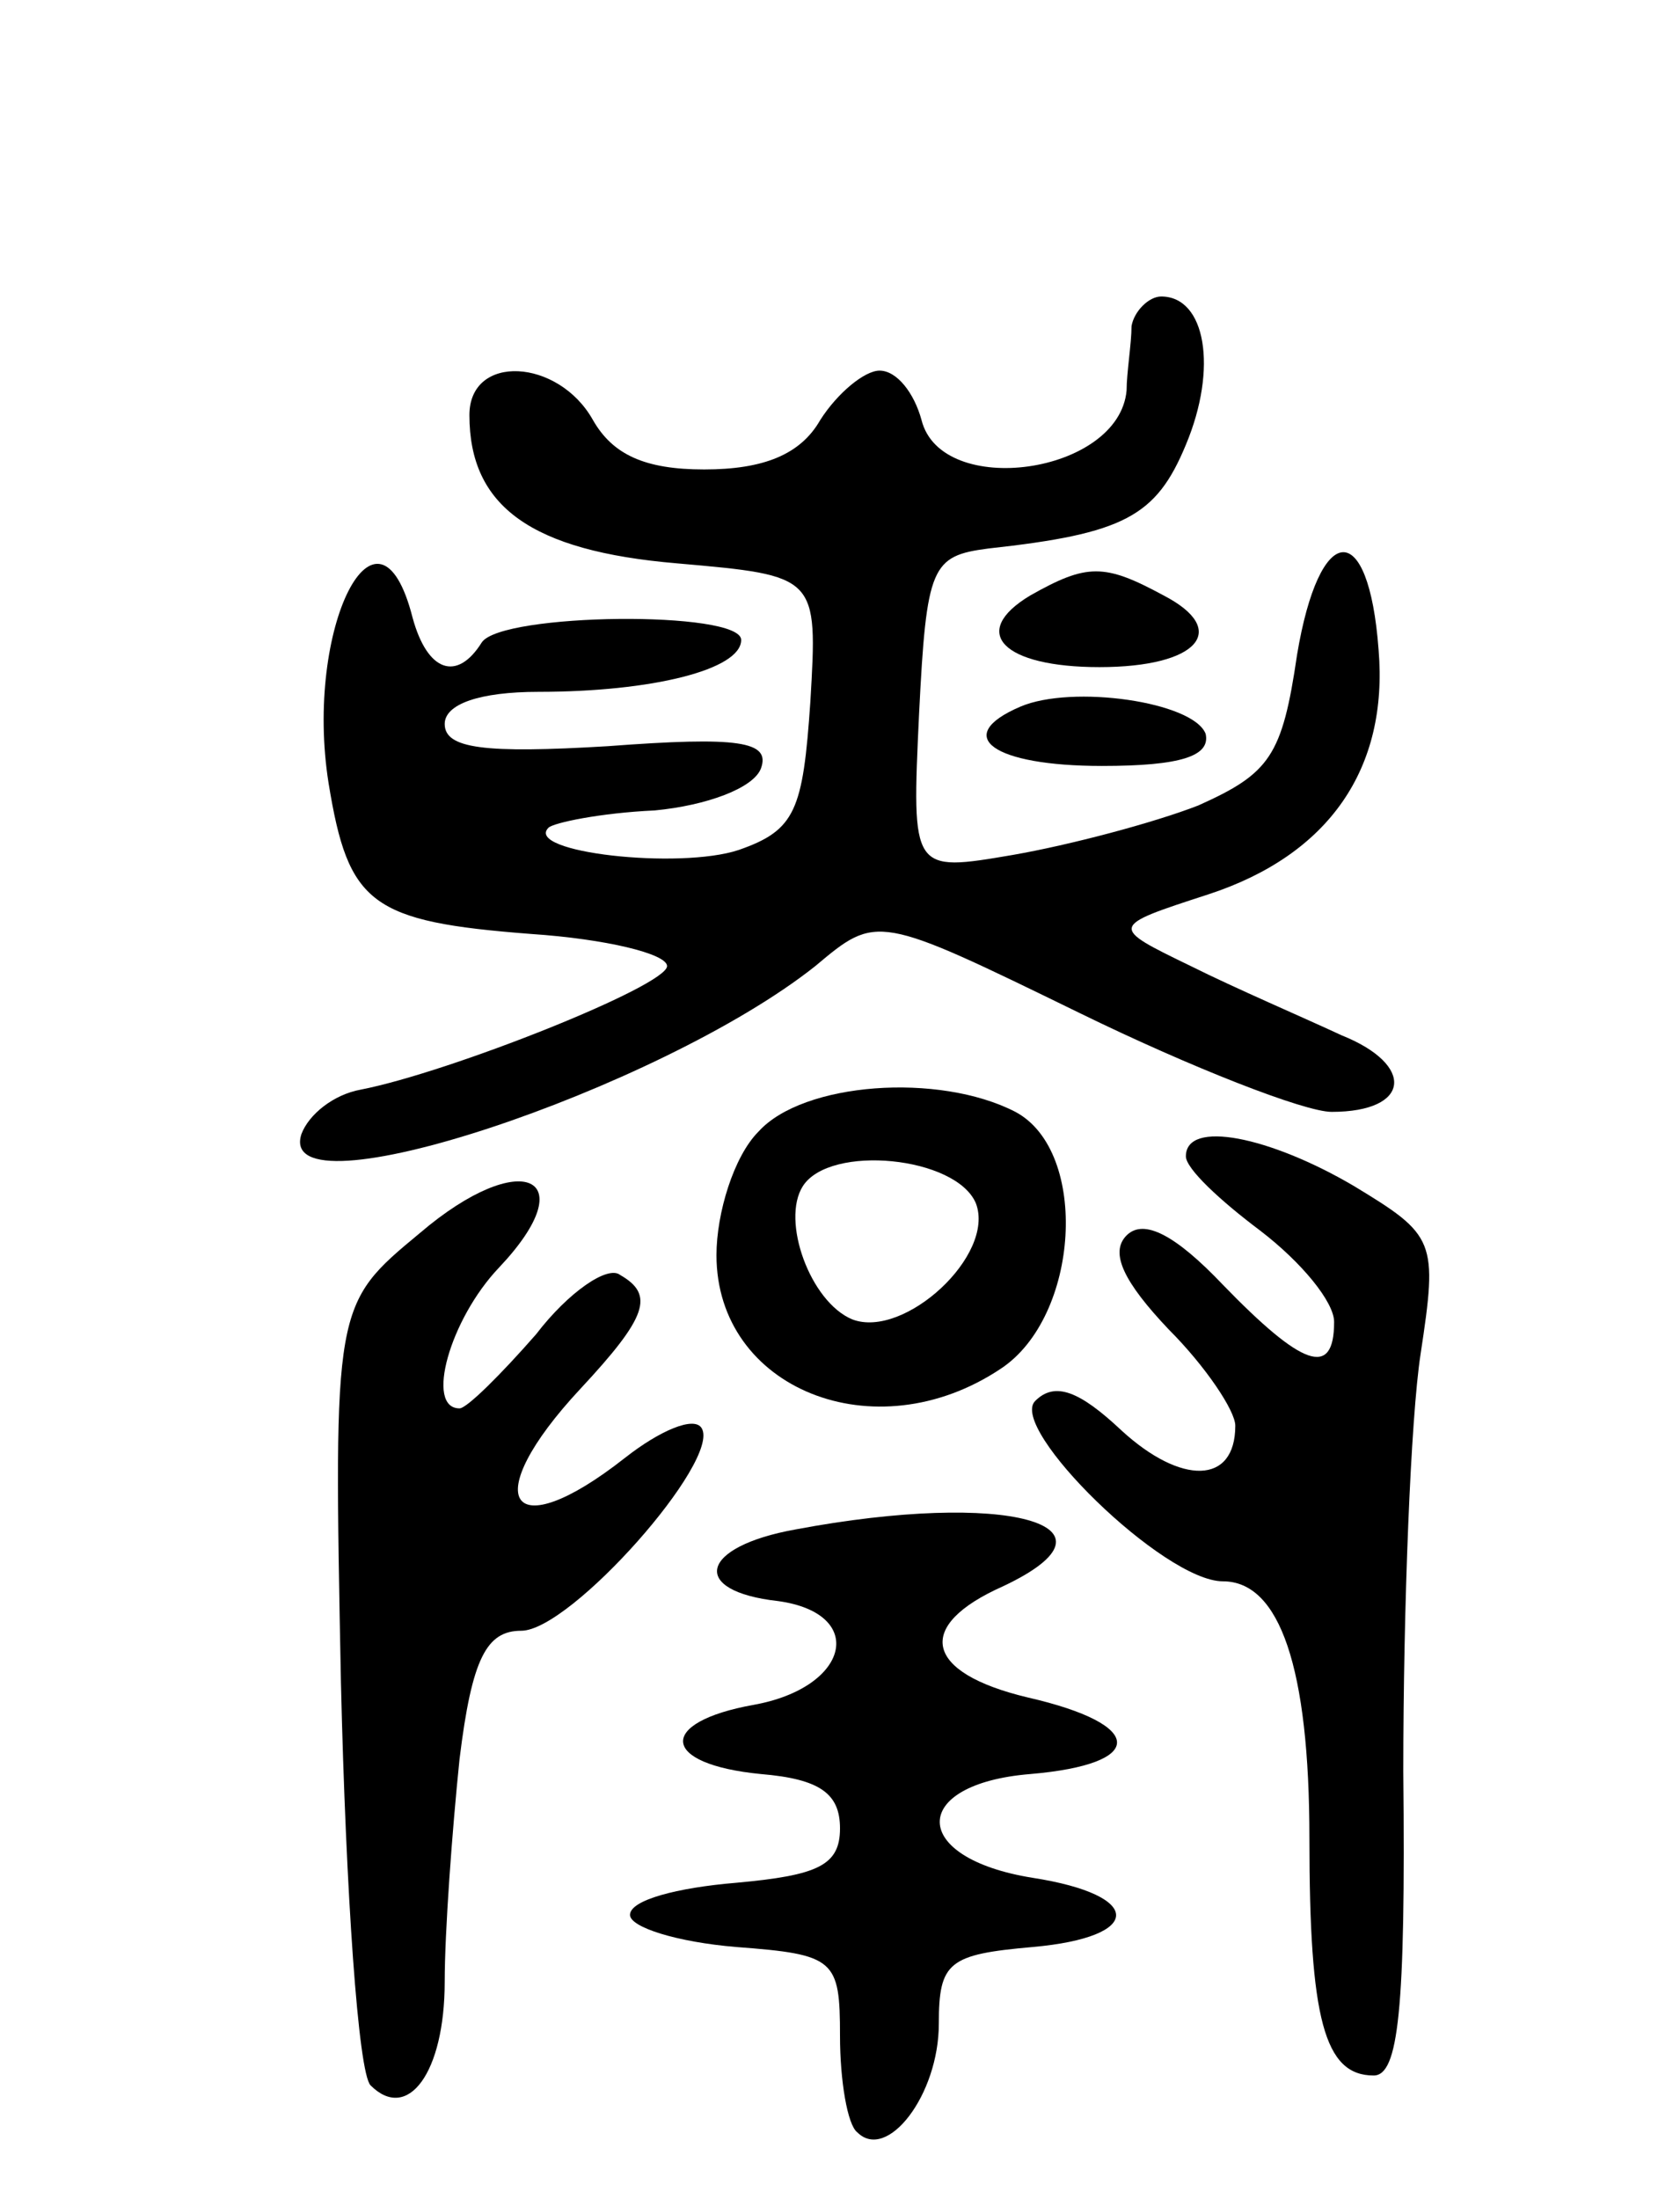 <svg version="1.0" xmlns="http://www.w3.org/2000/svg"
 width="68pt" height="89pt" viewBox="0 0 68 89"
 preserveAspectRatio="xMidYMid meet">
<g transform="translate(0,89) scale(0.1,-0.1)"
fill="#000000" stroke="none">
<path d="M458 758 c0 -7 -2 -19 -2 -26 -3 -34 -75 -44 -83 -12 -3 11 -10 20
-17 20 -6 0 -17 -9 -24 -20 -8 -14 -23 -20 -47 -20 -24 0 -37 6 -45 20 -14 25
-50 27 -50 2 0 -37 25 -55 84 -60 57 -5 57 -5 54 -56 -3 -44 -6 -52 -29 -60
-24 -8 -87 -1 -77 9 2 2 21 6 43 7 21 2 40 9 43 17 4 11 -9 13 -62 9 -50 -3
-66 -1 -66 9 0 8 14 13 38 13 46 0 82 9 82 21 0 12 -97 11 -105 -1 -10 -16
-22 -12 -28 10 -14 55 -44 -4 -34 -67 8 -49 17 -56 82 -61 30 -2 55 -8 55 -13
0 -8 -88 -43 -124 -50 -11 -2 -21 -10 -24 -18 -11 -34 145 18 208 68 25 21 25
21 107 -19 45 -22 91 -40 102 -40 32 0 34 19 4 31 -15 7 -43 19 -61 28 -33 16
-33 16 7 29 49 16 73 51 69 99 -4 54 -24 52 -33 -2 -6 -41 -11 -48 -40 -61
-18 -7 -52 -16 -75 -20 -41 -7 -41 -7 -38 57 3 60 5 64 28 67 55 6 68 13 80
42 13 31 8 60 -10 60 -5 0 -11 -6 -12 -12z"/>
<path d="M417 649 c-25 -15 -11 -29 28 -29 40 0 53 15 26 29 -24 13 -31 13
-54 0z"/>
<path d="M413 604 c-28 -12 -11 -24 33 -24 32 0 44 4 42 13 -5 13 -54 20 -75
11z"/>
<path d="M307 432 c-10 -10 -17 -33 -17 -50 0 -54 64 -80 115 -46 32 21 36 88
6 104 -31 16 -86 12 -104 -8z m88 -29 c8 -21 -29 -55 -50 -47 -17 7 -29 40
-20 54 11 17 62 12 70 -7z"/>
<path d="M480 422 c0 -5 14 -18 30 -30 17 -13 30 -29 30 -37 0 -23 -13 -18
-45 15 -19 20 -32 27 -39 20 -7 -7 -1 -19 17 -38 15 -15 27 -33 27 -39 0 -24
-22 -24 -46 -2 -17 16 -27 20 -35 12 -11 -11 52 -73 76 -73 23 0 35 -35 35
-104 0 -73 6 -96 26 -96 10 0 13 26 12 123 0 67 3 143 7 169 7 46 6 48 -27 68
-34 20 -68 27 -68 12z"/>
<path d="M170 391 c-35 -29 -35 -29 -32 -182 2 -85 7 -158 12 -163 15 -15 30
5 30 42 0 20 3 61 6 90 5 41 11 52 25 52 20 0 81 69 73 82 -3 5 -17 -1 -31
-12 -47 -37 -60 -17 -18 28 27 29 30 38 16 46 -5 4 -21 -7 -34 -24 -14 -16
-28 -30 -31 -30 -14 0 -4 36 16 57 35 37 9 49 -32 14z"/>
<path d="M322 271 c-39 -7 -43 -25 -7 -29 36 -5 29 -35 -10 -42 -39 -7 -38
-24 3 -28 24 -2 32 -8 32 -22 0 -15 -9 -19 -42 -22 -24 -2 -43 -7 -43 -13 0
-5 19 -11 43 -13 40 -3 42 -5 42 -36 0 -18 3 -36 7 -39 12 -12 33 15 33 44 0
25 4 28 38 31 45 4 45 21 0 28 -50 8 -50 38 -1 42 47 4 47 20 -1 31 -42 10
-46 29 -10 45 53 25 1 39 -84 23z"/>
</g>
</svg>
